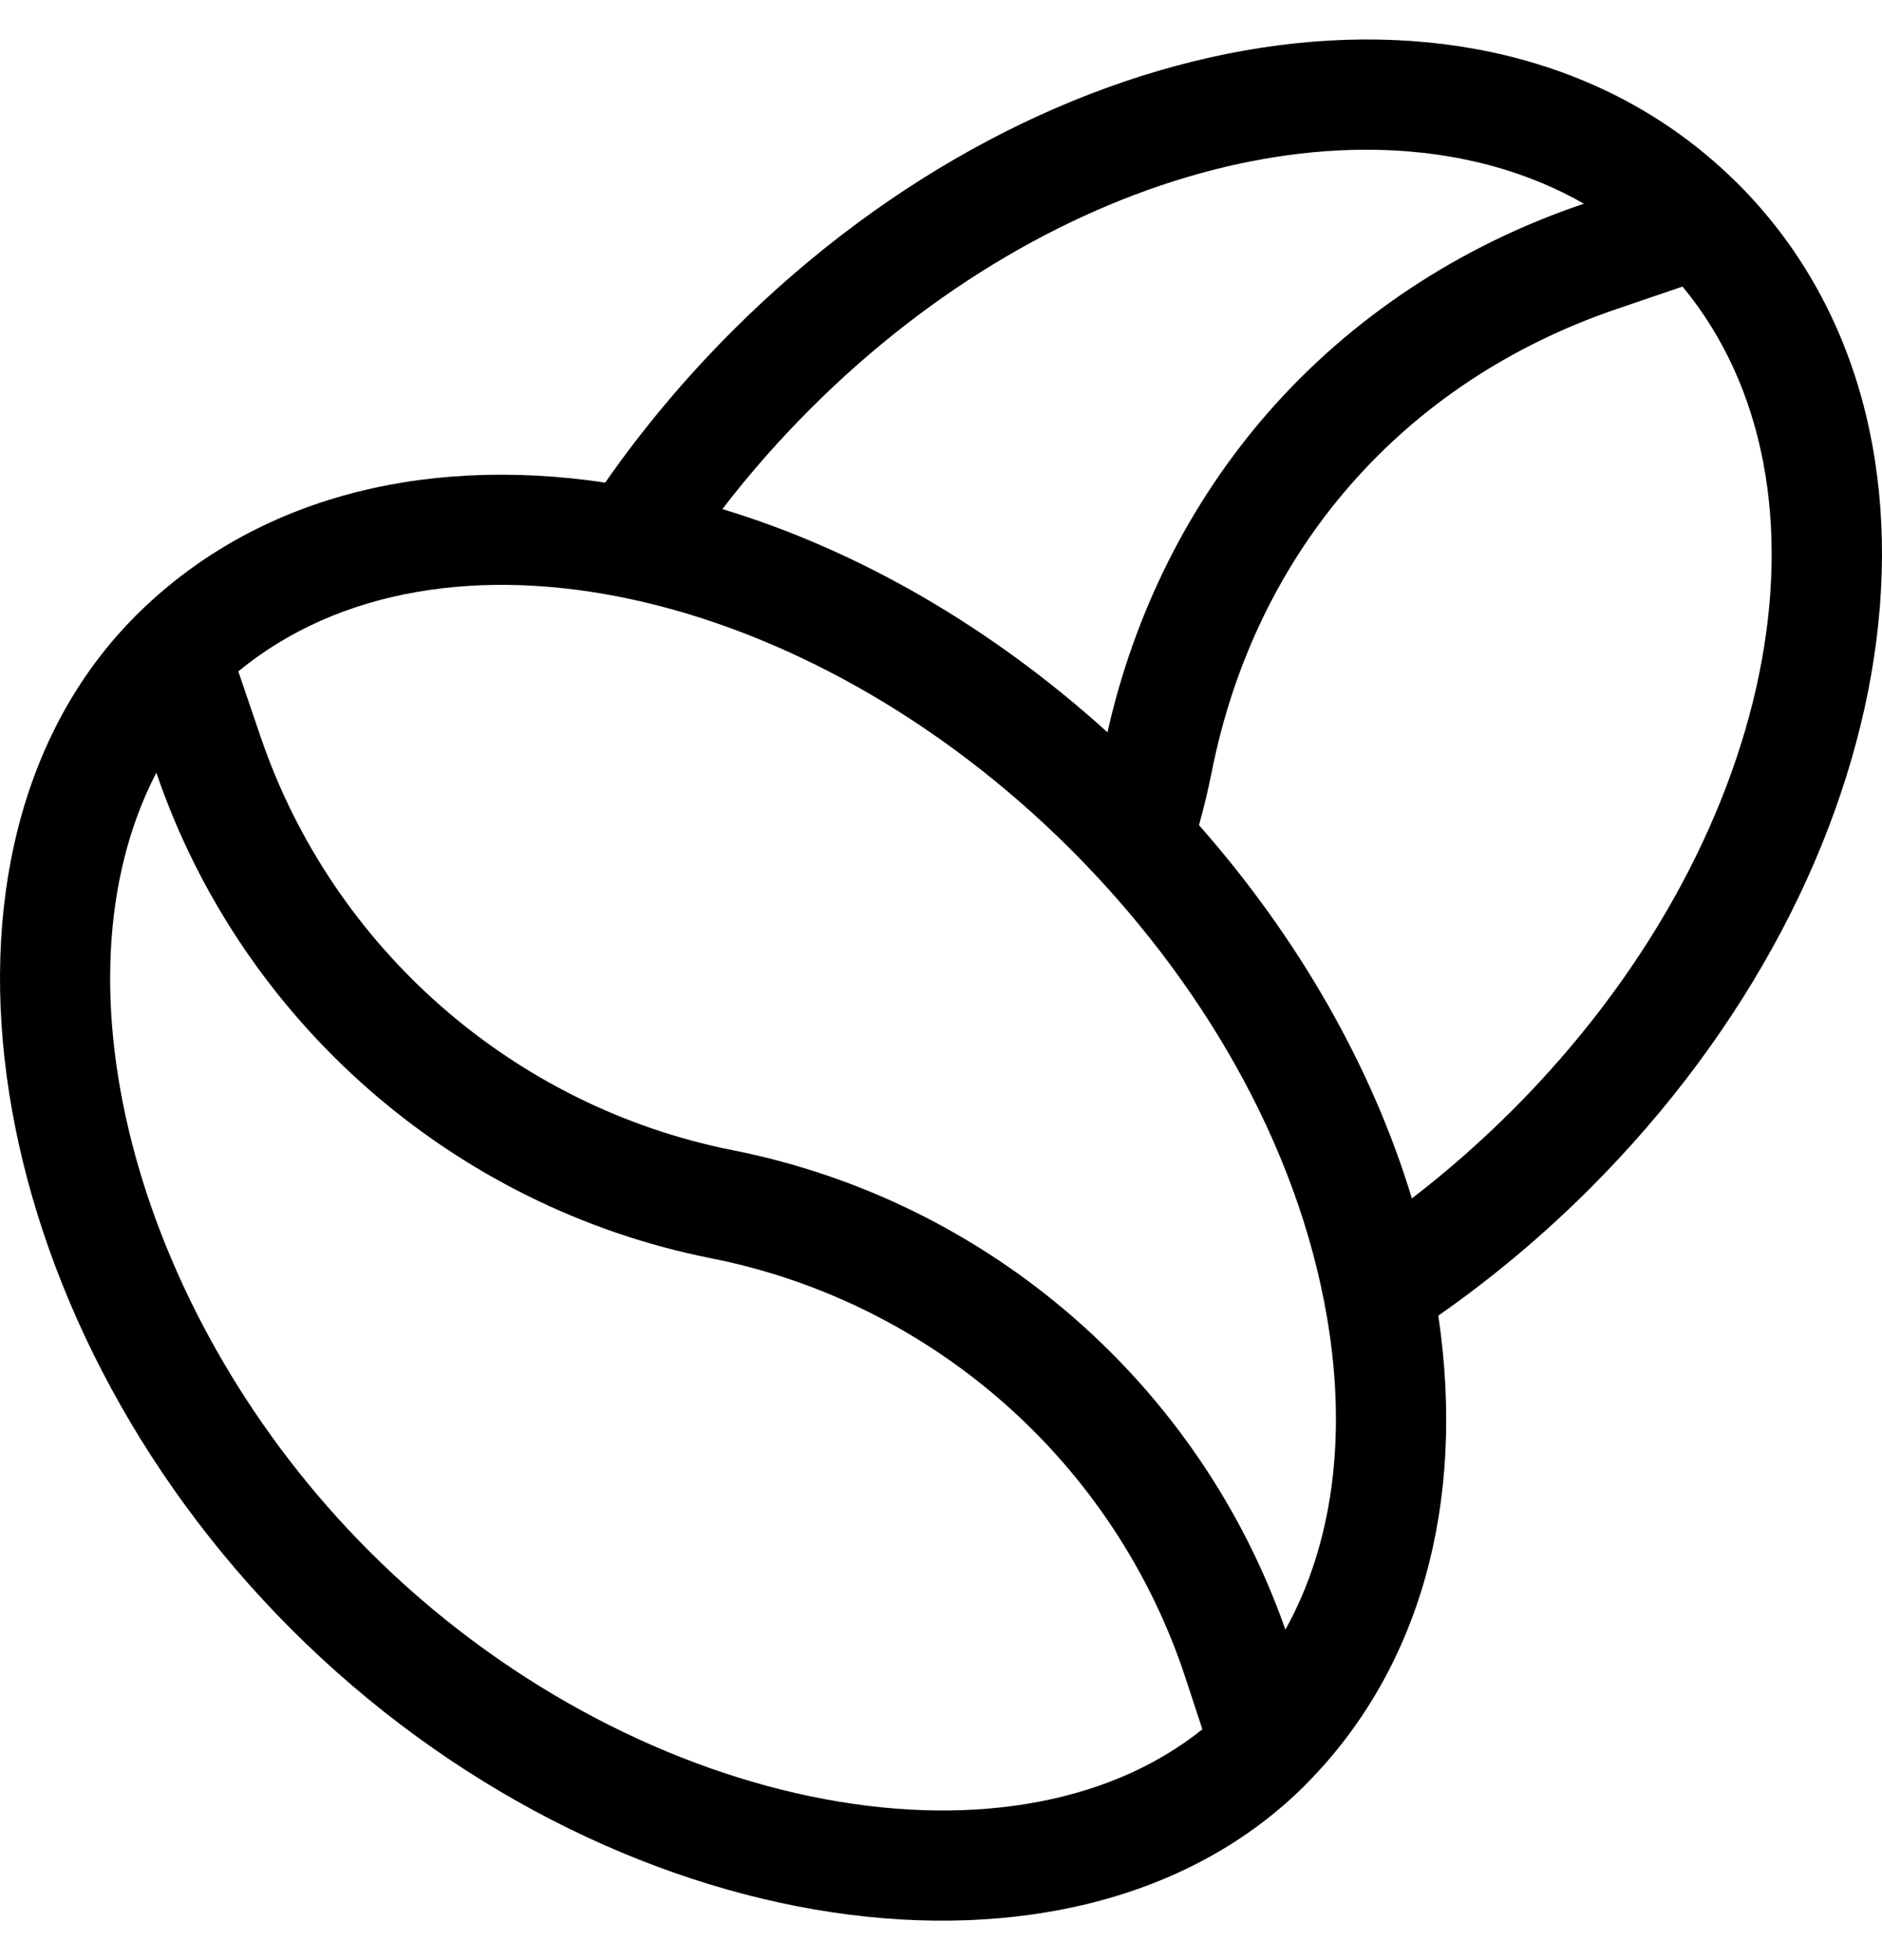 <svg width="24" height="25" viewBox="0 0 24 25" fill="none" xmlns="http://www.w3.org/2000/svg">
<g clip-path="url(#clip0_6755_53354)">
<path d="M22.163 2.344C22.157 2.338 22.15 2.332 22.144 2.326C22.144 2.325 22.143 2.325 22.142 2.324C19.046 -0.743 13.379 0.182 9.341 4.22C8.738 4.823 8.194 5.472 7.718 6.155C5.307 5.798 3.185 6.398 1.728 7.856C1.722 7.861 1.717 7.867 1.711 7.873C1.71 7.874 1.709 7.875 1.708 7.877C-1.213 10.83 -0.286 16.778 3.716 20.781C7.769 24.834 13.725 25.686 16.642 22.77C16.645 22.766 16.649 22.762 16.652 22.759C16.654 22.757 16.656 22.755 16.658 22.753C18.103 21.296 18.698 19.181 18.342 16.78C19.025 16.303 19.675 15.759 20.277 15.157C24.337 11.097 25.245 5.426 22.163 2.344ZM10.335 5.214C13.462 2.087 17.577 1.097 20.198 2.598L20.167 2.609C18.606 3.14 17.224 4.057 16.171 5.262C15.17 6.407 14.465 7.813 14.123 9.34C12.641 7.998 10.947 7.018 9.212 6.493C9.554 6.047 9.93 5.619 10.335 5.214ZM4.711 19.787C1.763 16.839 0.594 12.55 1.994 9.855C3.074 13.025 5.785 15.398 9.071 16.049C11.9 16.61 14.218 18.661 15.118 21.401L15.333 22.056C12.85 24.049 8.02 23.097 4.711 19.787ZM16.392 20.785C15.293 17.652 12.609 15.317 9.344 14.67C6.549 14.116 4.242 12.096 3.324 9.399L3.039 8.563C5.62 6.44 10.298 7.478 13.659 10.838C15.285 12.465 16.551 14.575 16.928 16.834C17.18 18.346 16.989 19.708 16.392 20.785ZM18.005 15.285C17.496 13.608 16.564 11.97 15.29 10.524C15.352 10.3 15.407 10.074 15.452 9.848C16.012 7.021 17.896 4.867 20.62 3.94L21.456 3.655C23.572 6.21 22.671 10.775 19.283 14.163C18.878 14.567 18.45 14.943 18.005 15.285Z" fill="black"/>
</g>
<defs>
<clipPath id="clip0_6755_53354">
<rect width="24" height="24" fill="white" transform="translate(0 0.5)"/>
</clipPath>
</defs>
</svg>
